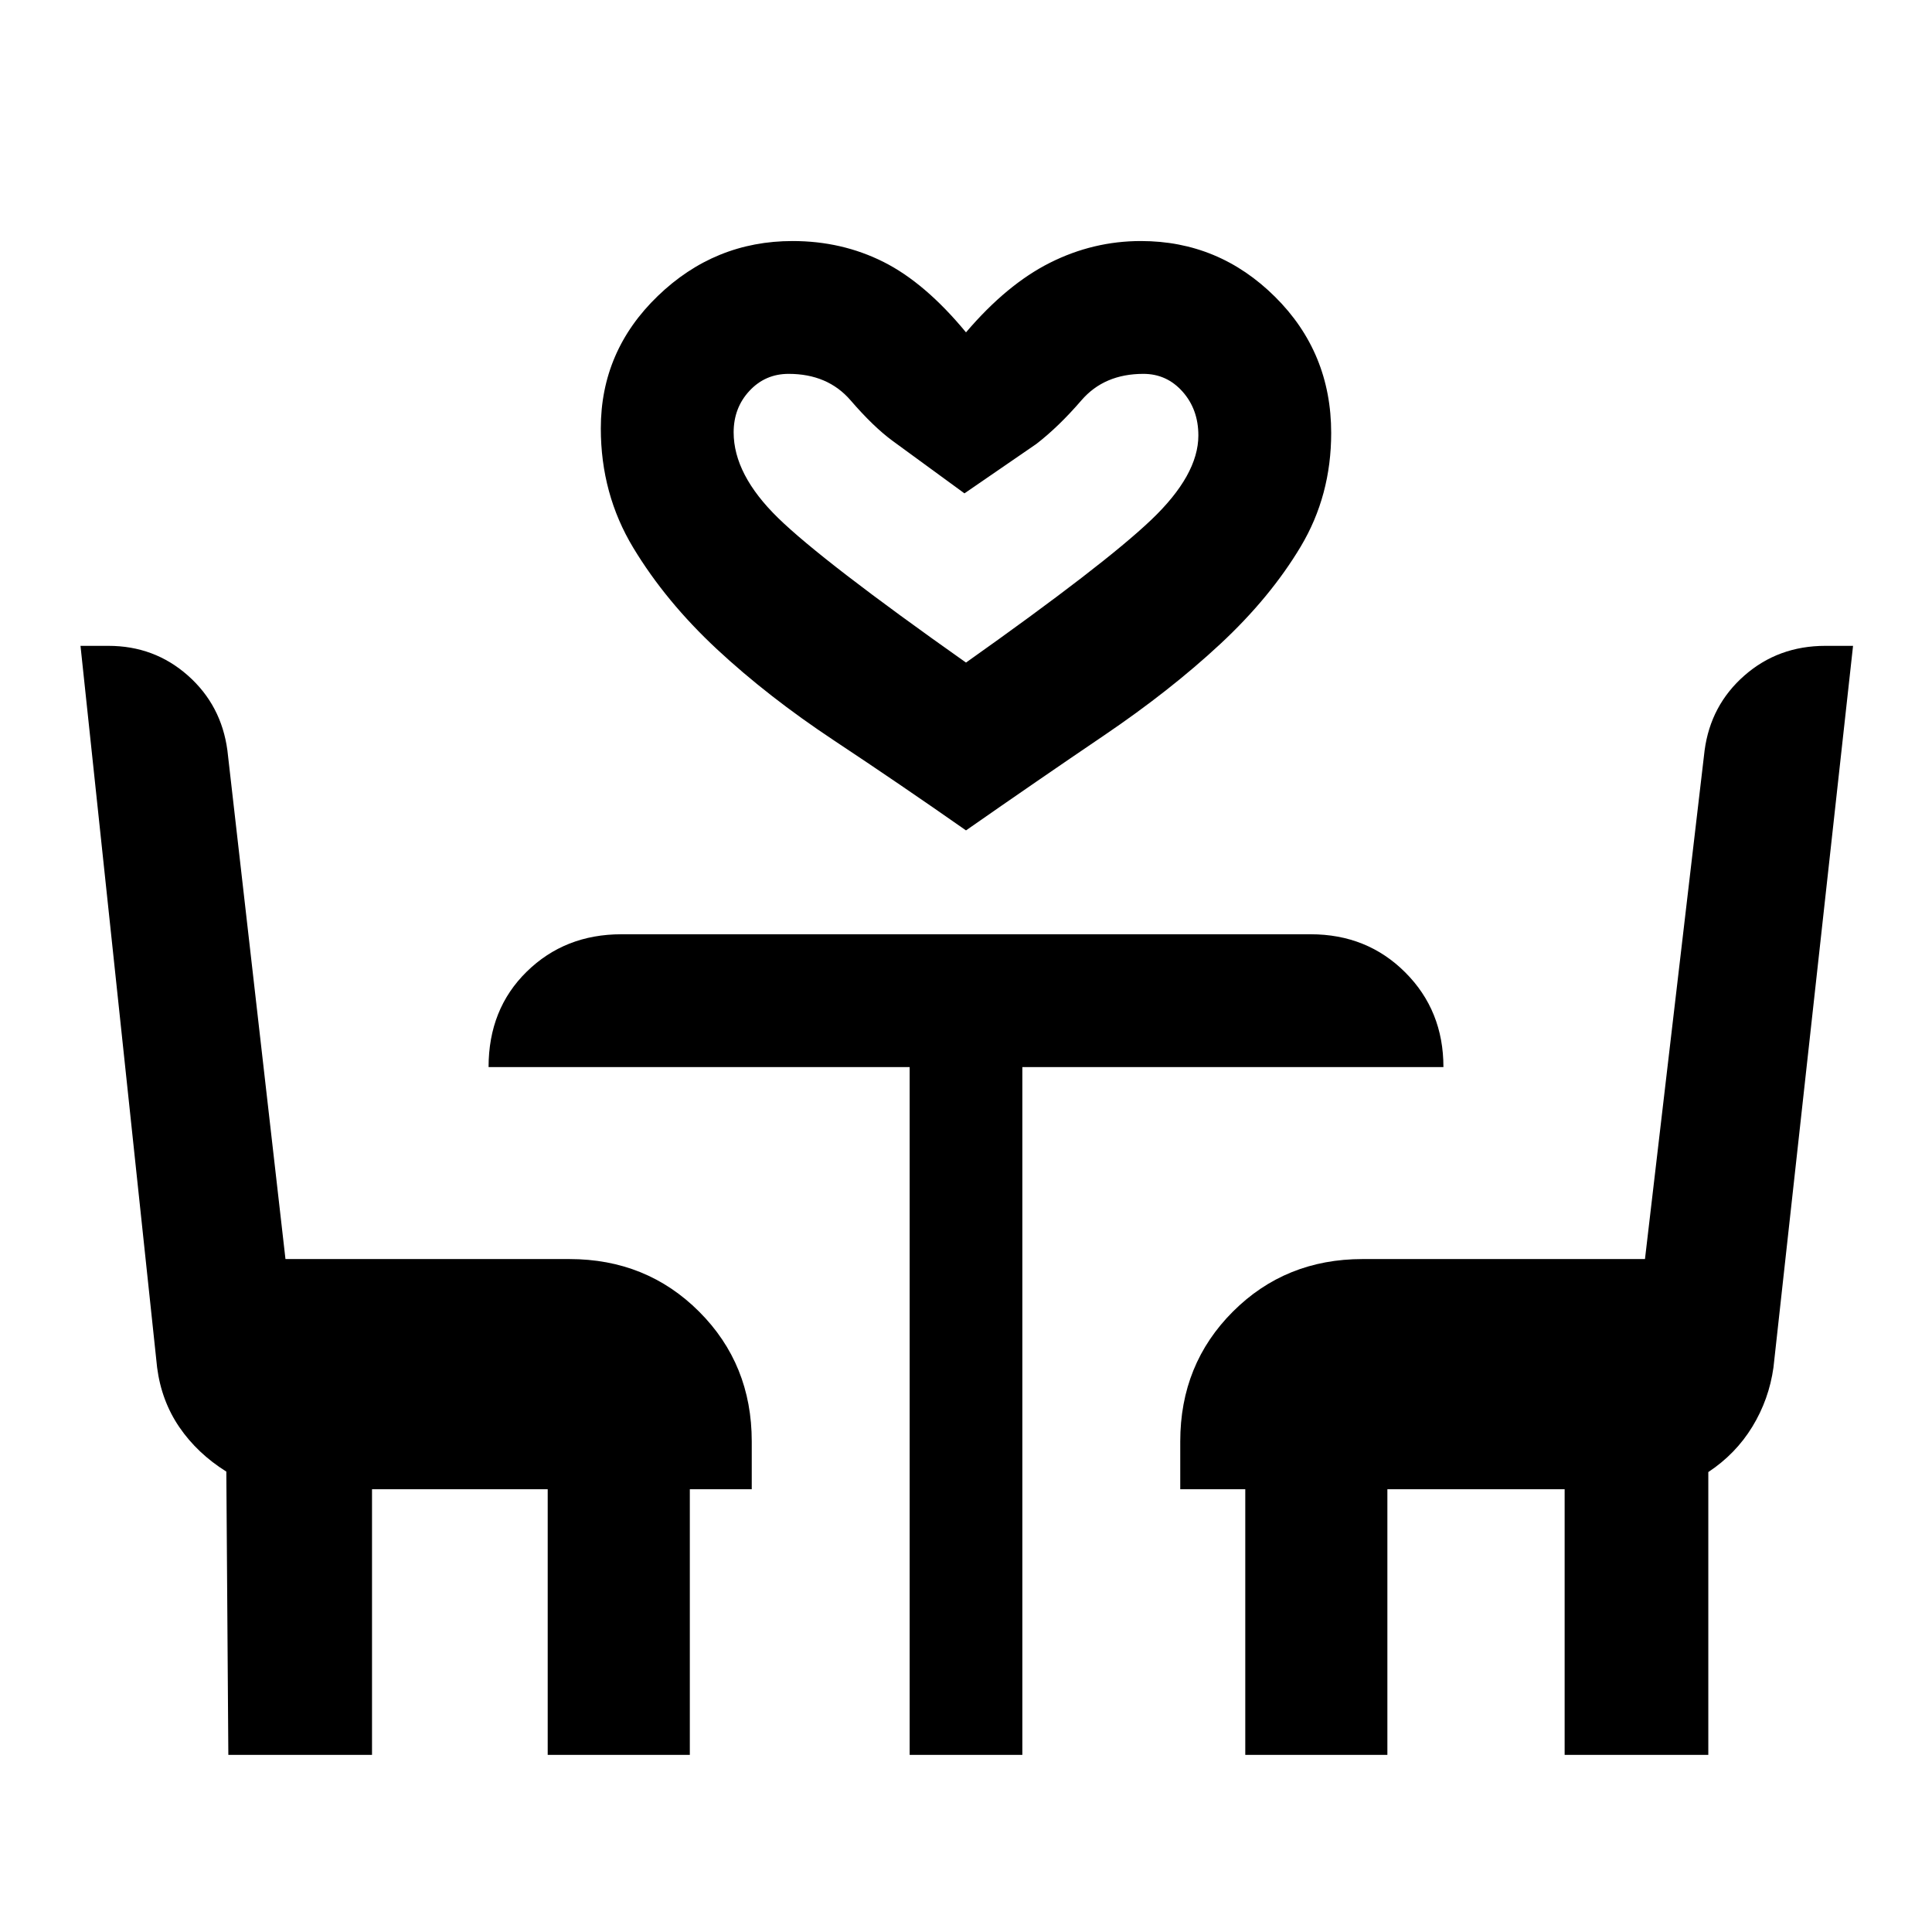 <svg xmlns="http://www.w3.org/2000/svg" height="24" viewBox="0 -960 960 960" width="24"><path d="M480-547.38q-32.62-22.85-65.54-44.66-32.92-21.81-58.31-45.46-25.38-23.65-41.5-50.35-16.11-26.69-16.11-59.3 0-38.47 28.31-65.77 28.3-27.31 67-27.31 24.46 0 45.15 10.38 20.69 10.39 41 35 20.31-23.84 41.77-34.61 21.46-10.77 45.15-10.77 38.7 0 66.62 27.69t27.92 67.69q0 31.08-15.11 56.39-15.12 25.31-40 48.46-24.89 23.15-57.81 45.46-32.92 22.31-68.54 47.16Zm0-83.39q68.62-48.61 92.04-70.92 23.42-22.3 23.42-41.93 0-12.95-7.85-21.78-7.85-8.83-19.46-8.83-19.46 0-30.8 13.15-11.35 13.16-22.43 21.7l-35.69 24.53-35.69-26.07q-9.54-7-20.89-20.16-11.34-13.15-30.8-13.15-11.61 0-19.46 8.45-7.85 8.44-7.85 20.63 0 20.94 22.04 42.47 22.04 21.53 93.42 71.91ZM113.46-88l-1-140.77q-14.38-9-23.31-22.04-8.92-13.04-11.08-29.68L40-639.08h13.9q22.79 0 39.45 14.73Q110-609.62 113-587.08l28.85 252.7h141.07q38.34 0 64.48 26.13 26.14 26.14 26.14 64.48V-220h-30.77v132h-70.62v-132h-87.3v132h-71.39ZM452-88v-341.77H242.77q0-28.85 18.96-47.42 18.96-18.58 47.04-18.58h342.46q28.08 0 47.04 18.96t18.96 47.04H508V-88h-56Zm166.77 0v-132h-32.31v-23.77q0-38.34 26.14-64.48 26.14-26.13 64.48-26.13h140.3L847-587.08q3-22.54 19.81-37.27 16.81-14.73 40.19-14.73h13.77l-39.55 358.59q-2.22 15.87-10.49 29.41-8.27 13.54-21.88 22.54V-88h-71.39v-132h-88.08v132h-70.61ZM480-630.77Z"/></svg>